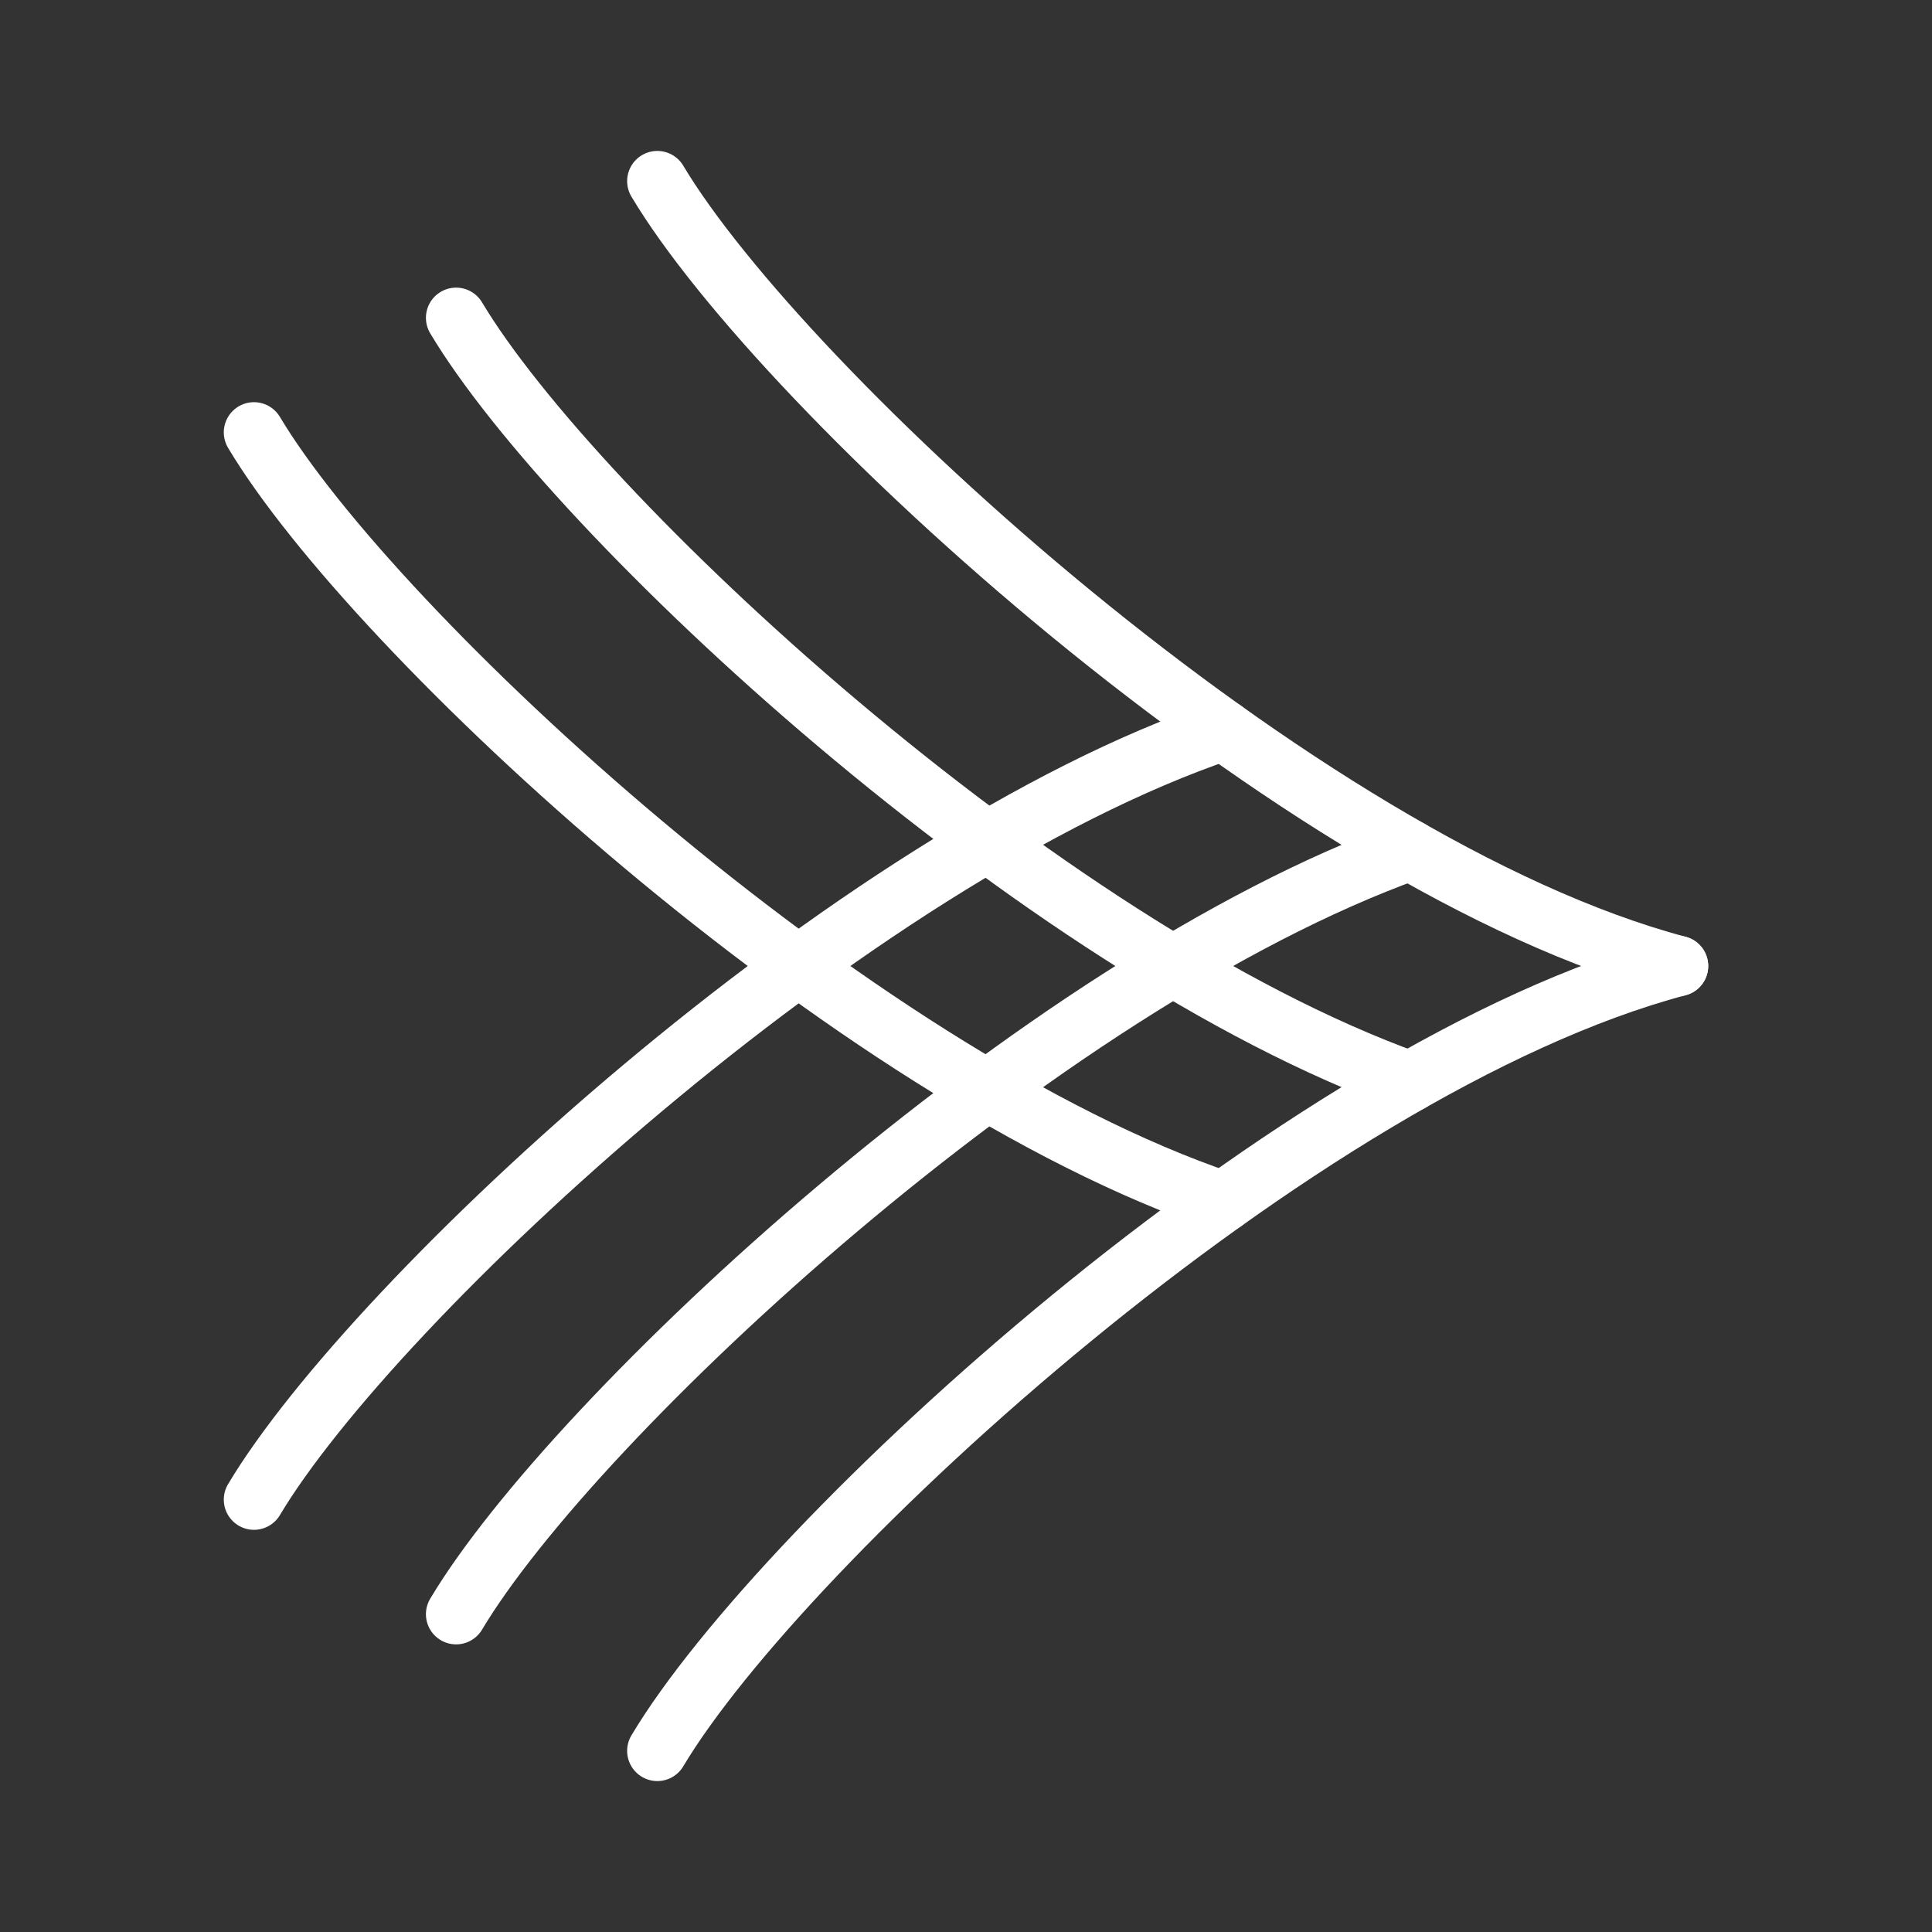 <ns0:svg xmlns:ns0="http://www.w3.org/2000/svg" viewBox="0 0 48 48" style="stroke-width:1.5px"><ns0:rect x="0" y="0" width="48" height="48" fill="#333333" stroke="none"/><ns0:defs style="stroke-width:1.5px"><ns0:style style="stroke-width:1.5px">.a{fill:none;stroke:#fff;stroke-linecap:round;stroke-linejoin:round;}</ns0:style></ns0:defs><ns0:path class="a" d="M16.331,4.5C19.428,9.689,32.233,21.489,41.69,24" style="stroke-width:1.5px" /><ns0:path class="a" d="M11.332,7.896c2.919,4.891,14.464,15.657,23.7,18.979" style="stroke-width:1.5px" /><ns0:path class="a" d="M6.31,10.742c2.96,4.959,14.788,15.959,24.085,19.114" style="stroke-width:1.5px" /><ns0:path class="a" d="M16.331,43.5C19.428,38.311,32.233,26.511,41.69,24" style="stroke-width:1.5px" /><ns0:path class="a" d="M11.332,40.104c2.919-4.891,14.464-15.657,23.7-18.979" style="stroke-width:1.5px" /><ns0:path class="a" d="M6.31,37.258C9.27,32.299,21.099,21.299,30.396,18.144" style="stroke-width:1.5px" /></ns0:svg>